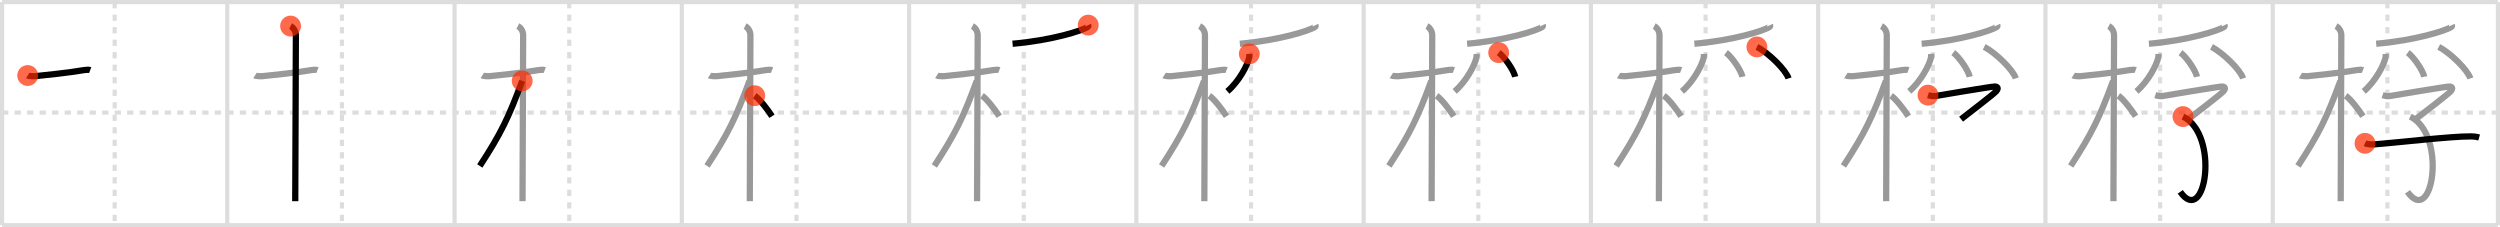 <svg width="1199px" height="109px" viewBox="0 0 1199 109" xmlns="http://www.w3.org/2000/svg" xmlns:xlink="http://www.w3.org/1999/xlink" xml:space="preserve" version="1.1"  baseProfile="full">
<line x1="1" y1="1" x2="1198" y2="1" style="stroke:#ddd;stroke-width:2" />
<line x1="1" y1="1" x2="1" y2="108" style="stroke:#ddd;stroke-width:2" />
<line x1="1" y1="108" x2="1198" y2="108" style="stroke:#ddd;stroke-width:2" />
<line x1="1198" y1="1" x2="1198" y2="108" style="stroke:#ddd;stroke-width:2" />
<line x1="109" y1="1" x2="109" y2="108" style="stroke:#ddd;stroke-width:2" />
<line x1="218" y1="1" x2="218" y2="108" style="stroke:#ddd;stroke-width:2" />
<line x1="327" y1="1" x2="327" y2="108" style="stroke:#ddd;stroke-width:2" />
<line x1="436" y1="1" x2="436" y2="108" style="stroke:#ddd;stroke-width:2" />
<line x1="545" y1="1" x2="545" y2="108" style="stroke:#ddd;stroke-width:2" />
<line x1="654" y1="1" x2="654" y2="108" style="stroke:#ddd;stroke-width:2" />
<line x1="763" y1="1" x2="763" y2="108" style="stroke:#ddd;stroke-width:2" />
<line x1="872" y1="1" x2="872" y2="108" style="stroke:#ddd;stroke-width:2" />
<line x1="981" y1="1" x2="981" y2="108" style="stroke:#ddd;stroke-width:2" />
<line x1="1090" y1="1" x2="1090" y2="108" style="stroke:#ddd;stroke-width:2" />
<line x1="1" y1="54" x2="1198" y2="54" style="stroke:#ddd;stroke-width:2;stroke-dasharray:3 3" />
<line x1="55" y1="1" x2="55" y2="108" style="stroke:#ddd;stroke-width:2;stroke-dasharray:3 3" />
<line x1="164" y1="1" x2="164" y2="108" style="stroke:#ddd;stroke-width:2;stroke-dasharray:3 3" />
<line x1="273" y1="1" x2="273" y2="108" style="stroke:#ddd;stroke-width:2;stroke-dasharray:3 3" />
<line x1="382" y1="1" x2="382" y2="108" style="stroke:#ddd;stroke-width:2;stroke-dasharray:3 3" />
<line x1="491" y1="1" x2="491" y2="108" style="stroke:#ddd;stroke-width:2;stroke-dasharray:3 3" />
<line x1="600" y1="1" x2="600" y2="108" style="stroke:#ddd;stroke-width:2;stroke-dasharray:3 3" />
<line x1="709" y1="1" x2="709" y2="108" style="stroke:#ddd;stroke-width:2;stroke-dasharray:3 3" />
<line x1="818" y1="1" x2="818" y2="108" style="stroke:#ddd;stroke-width:2;stroke-dasharray:3 3" />
<line x1="927" y1="1" x2="927" y2="108" style="stroke:#ddd;stroke-width:2;stroke-dasharray:3 3" />
<line x1="1036" y1="1" x2="1036" y2="108" style="stroke:#ddd;stroke-width:2;stroke-dasharray:3 3" />
<line x1="1145" y1="1" x2="1145" y2="108" style="stroke:#ddd;stroke-width:2;stroke-dasharray:3 3" />
<path d="M13.28,36.22c0.38,0.24,2.61,0.41,3.61,0.31c4.3-0.41,16.49-1.71,23.4-2.91c1-0.17,2.35-0.24,2.98,0" style="fill:none;stroke:black;stroke-width:3" />
<circle cx="13.28" cy="36.22" r="5" stroke-width="0" fill="#FF2A00" opacity="0.7" />
<path d="M122.28,36.22c0.38,0.24,2.61,0.41,3.61,0.31c4.3-0.41,16.49-1.71,23.4-2.91c1-0.17,2.35-0.24,2.98,0" style="fill:none;stroke:#999;stroke-width:3" />
<path d="M139.36,12.5c0.91,0.47,2.54,2,2.54,4.42c0,0.95-0.3,69.08-0.3,79.58" style="fill:none;stroke:black;stroke-width:3" />
<circle cx="139.36" cy="12.5" r="5" stroke-width="0" fill="#FF2A00" opacity="0.7" />
<path d="M231.28,36.22c0.38,0.24,2.61,0.41,3.61,0.31c4.3-0.41,16.49-1.71,23.4-2.91c1-0.17,2.35-0.24,2.98,0" style="fill:none;stroke:#999;stroke-width:3" />
<path d="M248.36,12.5c0.91,0.47,2.54,2,2.54,4.42c0,0.95-0.3,69.08-0.3,79.58" style="fill:none;stroke:#999;stroke-width:3" />
<path d="M250.44,38.78c-6.55,17.76-10.19,25.26-20.33,40.81" style="fill:none;stroke:black;stroke-width:3" />
<circle cx="250.44" cy="38.78" r="5" stroke-width="0" fill="#FF2A00" opacity="0.7" />
<path d="M340.28,36.22c0.38,0.24,2.61,0.41,3.61,0.31c4.3-0.41,16.49-1.71,23.4-2.91c1-0.17,2.35-0.24,2.98,0" style="fill:none;stroke:#999;stroke-width:3" />
<path d="M357.36,12.5c0.91,0.47,2.54,2,2.54,4.42c0,0.95-0.3,69.08-0.3,79.58" style="fill:none;stroke:#999;stroke-width:3" />
<path d="M359.44,38.78c-6.55,17.76-10.19,25.26-20.33,40.81" style="fill:none;stroke:#999;stroke-width:3" />
<path d="M361.97,45.9c2.37,1.59,6.28,6.76,8.28,9.85" style="fill:none;stroke:black;stroke-width:3" />
<circle cx="361.97" cy="45.9" r="5" stroke-width="0" fill="#FF2A00" opacity="0.7" />
<path d="M449.28,36.22c0.38,0.24,2.61,0.41,3.61,0.31c4.3-0.41,16.49-1.71,23.4-2.91c1-0.17,2.35-0.24,2.98,0" style="fill:none;stroke:#999;stroke-width:3" />
<path d="M466.36,12.5c0.91,0.47,2.54,2,2.54,4.42c0,0.95-0.3,69.08-0.3,79.58" style="fill:none;stroke:#999;stroke-width:3" />
<path d="M468.44,38.78c-6.55,17.76-10.19,25.26-20.33,40.81" style="fill:none;stroke:#999;stroke-width:3" />
<path d="M470.97,45.9c2.37,1.59,6.28,6.76,8.28,9.85" style="fill:none;stroke:#999;stroke-width:3" />
<path d="M521.91,12.04c0.1,0.21,0.21,0.54-0.21,0.85c-2.47,1.78-17.38,6.5-36.08,8.09" style="fill:none;stroke:black;stroke-width:3" />
<circle cx="521.91" cy="12.04" r="5" stroke-width="0" fill="#FF2A00" opacity="0.7" />
<path d="M558.28,36.22c0.38,0.24,2.61,0.41,3.61,0.31c4.3-0.41,16.49-1.71,23.4-2.91c1-0.17,2.35-0.24,2.98,0" style="fill:none;stroke:#999;stroke-width:3" />
<path d="M575.36,12.5c0.91,0.47,2.54,2,2.54,4.42c0,0.95-0.3,69.08-0.3,79.58" style="fill:none;stroke:#999;stroke-width:3" />
<path d="M577.44,38.78c-6.55,17.76-10.19,25.26-20.33,40.81" style="fill:none;stroke:#999;stroke-width:3" />
<path d="M579.97,45.9c2.37,1.59,6.28,6.76,8.28,9.85" style="fill:none;stroke:#999;stroke-width:3" />
<path d="M630.91,12.04c0.1,0.21,0.21,0.54-0.21,0.85c-2.47,1.78-17.38,6.5-36.08,8.09" style="fill:none;stroke:#999;stroke-width:3" />
<path d="M599.17,25.84c0.03,0.42,0.06,1.09-0.06,1.7c-0.72,3.59-4.83,11.47-10.46,16.29" style="fill:none;stroke:black;stroke-width:3" />
<circle cx="599.17" cy="25.84" r="5" stroke-width="0" fill="#FF2A00" opacity="0.7" />
<path d="M667.28,36.22c0.38,0.24,2.61,0.41,3.61,0.31c4.3-0.41,16.49-1.71,23.4-2.91c1-0.17,2.35-0.24,2.98,0" style="fill:none;stroke:#999;stroke-width:3" />
<path d="M684.36,12.5c0.91,0.47,2.54,2,2.54,4.42c0,0.95-0.3,69.08-0.3,79.58" style="fill:none;stroke:#999;stroke-width:3" />
<path d="M686.44,38.78c-6.55,17.76-10.19,25.26-20.33,40.81" style="fill:none;stroke:#999;stroke-width:3" />
<path d="M688.97,45.9c2.37,1.59,6.28,6.76,8.28,9.85" style="fill:none;stroke:#999;stroke-width:3" />
<path d="M739.91,12.04c0.1,0.21,0.21,0.54-0.21,0.85c-2.47,1.78-17.38,6.5-36.08,8.09" style="fill:none;stroke:#999;stroke-width:3" />
<path d="M708.17,25.84c0.03,0.42,0.06,1.09-0.06,1.7c-0.72,3.59-4.83,11.47-10.46,16.29" style="fill:none;stroke:#999;stroke-width:3" />
<path d="M718.77,25.24c2.79,2.04,7.21,8.41,7.91,11.59" style="fill:none;stroke:black;stroke-width:3" />
<circle cx="718.77" cy="25.24" r="5" stroke-width="0" fill="#FF2A00" opacity="0.7" />
<path d="M776.28,36.22c0.38,0.24,2.61,0.41,3.61,0.31c4.3-0.41,16.49-1.71,23.4-2.91c1-0.17,2.35-0.24,2.98,0" style="fill:none;stroke:#999;stroke-width:3" />
<path d="M793.36,12.5c0.91,0.47,2.54,2,2.54,4.42c0,0.95-0.3,69.08-0.3,79.58" style="fill:none;stroke:#999;stroke-width:3" />
<path d="M795.44,38.78c-6.55,17.76-10.19,25.26-20.33,40.81" style="fill:none;stroke:#999;stroke-width:3" />
<path d="M797.97,45.9c2.37,1.59,6.28,6.76,8.28,9.85" style="fill:none;stroke:#999;stroke-width:3" />
<path d="M848.91,12.04c0.1,0.21,0.21,0.54-0.21,0.85c-2.47,1.78-17.38,6.5-36.08,8.09" style="fill:none;stroke:#999;stroke-width:3" />
<path d="M817.17,25.84c0.03,0.42,0.06,1.09-0.06,1.7c-0.72,3.59-4.83,11.47-10.46,16.29" style="fill:none;stroke:#999;stroke-width:3" />
<path d="M827.77,25.24c2.79,2.04,7.21,8.41,7.91,11.59" style="fill:none;stroke:#999;stroke-width:3" />
<path d="M842.61,22.51c5.36,2.66,13.85,10.95,15.18,15.09" style="fill:none;stroke:black;stroke-width:3" />
<circle cx="842.61" cy="22.51" r="5" stroke-width="0" fill="#FF2A00" opacity="0.7" />
<path d="M885.28,36.22c0.38,0.24,2.61,0.41,3.61,0.31c4.3-0.41,16.49-1.71,23.4-2.91c1-0.17,2.35-0.24,2.98,0" style="fill:none;stroke:#999;stroke-width:3" />
<path d="M902.36,12.5c0.91,0.47,2.54,2,2.54,4.42c0,0.95-0.3,69.08-0.3,79.58" style="fill:none;stroke:#999;stroke-width:3" />
<path d="M904.44,38.78c-6.55,17.76-10.19,25.26-20.33,40.81" style="fill:none;stroke:#999;stroke-width:3" />
<path d="M906.97,45.9c2.37,1.59,6.28,6.76,8.28,9.85" style="fill:none;stroke:#999;stroke-width:3" />
<path d="M957.91,12.04c0.1,0.21,0.21,0.54-0.21,0.85c-2.47,1.78-17.38,6.5-36.08,8.09" style="fill:none;stroke:#999;stroke-width:3" />
<path d="M926.17,25.84c0.03,0.42,0.06,1.09-0.06,1.7c-0.72,3.59-4.83,11.47-10.46,16.29" style="fill:none;stroke:#999;stroke-width:3" />
<path d="M936.77,25.24c2.79,2.04,7.21,8.41,7.91,11.59" style="fill:none;stroke:#999;stroke-width:3" />
<path d="M951.61,22.51c5.36,2.66,13.85,10.95,15.18,15.09" style="fill:none;stroke:#999;stroke-width:3" />
<path d="M924.67,45.62c0.81,0.26,2.33,0.67,3.54,0.44c1.48-0.28,27.01-4.56,28.42-4.56c1.41,0,2.08,0.78,0.67,2.34c-1.41,1.56-13.2,10.49-16.77,13.32" style="fill:none;stroke:black;stroke-width:3" />
<circle cx="924.67" cy="45.62" r="5" stroke-width="0" fill="#FF2A00" opacity="0.7" />
<path d="M994.28,36.22c0.38,0.24,2.61,0.41,3.61,0.31c4.3-0.41,16.49-1.71,23.4-2.91c1-0.17,2.35-0.24,2.98,0" style="fill:none;stroke:#999;stroke-width:3" />
<path d="M1011.36,12.5c0.91,0.47,2.54,2,2.54,4.42c0,0.95-0.3,69.08-0.3,79.58" style="fill:none;stroke:#999;stroke-width:3" />
<path d="M1013.44,38.78c-6.55,17.76-10.19,25.26-20.33,40.81" style="fill:none;stroke:#999;stroke-width:3" />
<path d="M1015.97,45.9c2.37,1.59,6.28,6.76,8.28,9.85" style="fill:none;stroke:#999;stroke-width:3" />
<path d="M1066.91,12.04c0.1,0.21,0.21,0.54-0.21,0.85c-2.47,1.78-17.38,6.5-36.08,8.09" style="fill:none;stroke:#999;stroke-width:3" />
<path d="M1035.17,25.84c0.03,0.42,0.06,1.09-0.06,1.7c-0.72,3.59-4.83,11.47-10.46,16.29" style="fill:none;stroke:#999;stroke-width:3" />
<path d="M1045.77,25.24c2.79,2.04,7.21,8.41,7.91,11.59" style="fill:none;stroke:#999;stroke-width:3" />
<path d="M1060.61,22.51c5.36,2.66,13.85,10.95,15.18,15.09" style="fill:none;stroke:#999;stroke-width:3" />
<path d="M1033.67,45.62c0.81,0.26,2.33,0.67,3.54,0.44c1.48-0.28,27.01-4.56,28.42-4.56c1.41,0,2.08,0.78,0.67,2.34c-1.41,1.56-13.2,10.49-16.77,13.32" style="fill:none;stroke:#999;stroke-width:3" />
<path d="M1046.95,55.91c17.8,8.84,10.8,53.34-1.3,36.1" style="fill:none;stroke:black;stroke-width:3" />
<circle cx="1046.95" cy="55.91" r="5" stroke-width="0" fill="#FF2A00" opacity="0.7" />
<path d="M1103.28,36.22c0.38,0.24,2.61,0.41,3.61,0.31c4.3-0.41,16.49-1.71,23.4-2.91c1-0.17,2.35-0.24,2.98,0" style="fill:none;stroke:#999;stroke-width:3" />
<path d="M1120.36,12.5c0.91,0.47,2.54,2,2.54,4.42c0,0.95-0.3,69.08-0.3,79.58" style="fill:none;stroke:#999;stroke-width:3" />
<path d="M1122.44,38.78c-6.55,17.76-10.19,25.26-20.33,40.81" style="fill:none;stroke:#999;stroke-width:3" />
<path d="M1124.97,45.9c2.37,1.59,6.28,6.76,8.28,9.85" style="fill:none;stroke:#999;stroke-width:3" />
<path d="M1175.91,12.04c0.1,0.21,0.21,0.54-0.21,0.85c-2.47,1.78-17.38,6.5-36.08,8.09" style="fill:none;stroke:#999;stroke-width:3" />
<path d="M1144.17,25.84c0.03,0.42,0.06,1.09-0.06,1.7c-0.72,3.59-4.83,11.47-10.46,16.29" style="fill:none;stroke:#999;stroke-width:3" />
<path d="M1154.77,25.24c2.79,2.04,7.21,8.41,7.91,11.59" style="fill:none;stroke:#999;stroke-width:3" />
<path d="M1169.61,22.51c5.36,2.66,13.85,10.95,15.18,15.09" style="fill:none;stroke:#999;stroke-width:3" />
<path d="M1142.67,45.62c0.81,0.26,2.33,0.67,3.54,0.44c1.48-0.28,27.01-4.56,28.42-4.56c1.41,0,2.08,0.78,0.67,2.34c-1.41,1.56-13.2,10.49-16.77,13.32" style="fill:none;stroke:#999;stroke-width:3" />
<path d="M1155.95,55.91c17.8,8.84,10.8,53.34-1.3,36.1" style="fill:none;stroke:#999;stroke-width:3" />
<path d="M1134.25,68.72c1.12,0.52,3.17,0.6,4.3,0.52c9.47-0.65,37.41-3.97,46.52-3.82c1.87,0.03,2.99,0.25,3.93,0.51" style="fill:none;stroke:black;stroke-width:3" />
<circle cx="1134.25" cy="68.72" r="5" stroke-width="0" fill="#FF2A00" opacity="0.7" />
</svg>